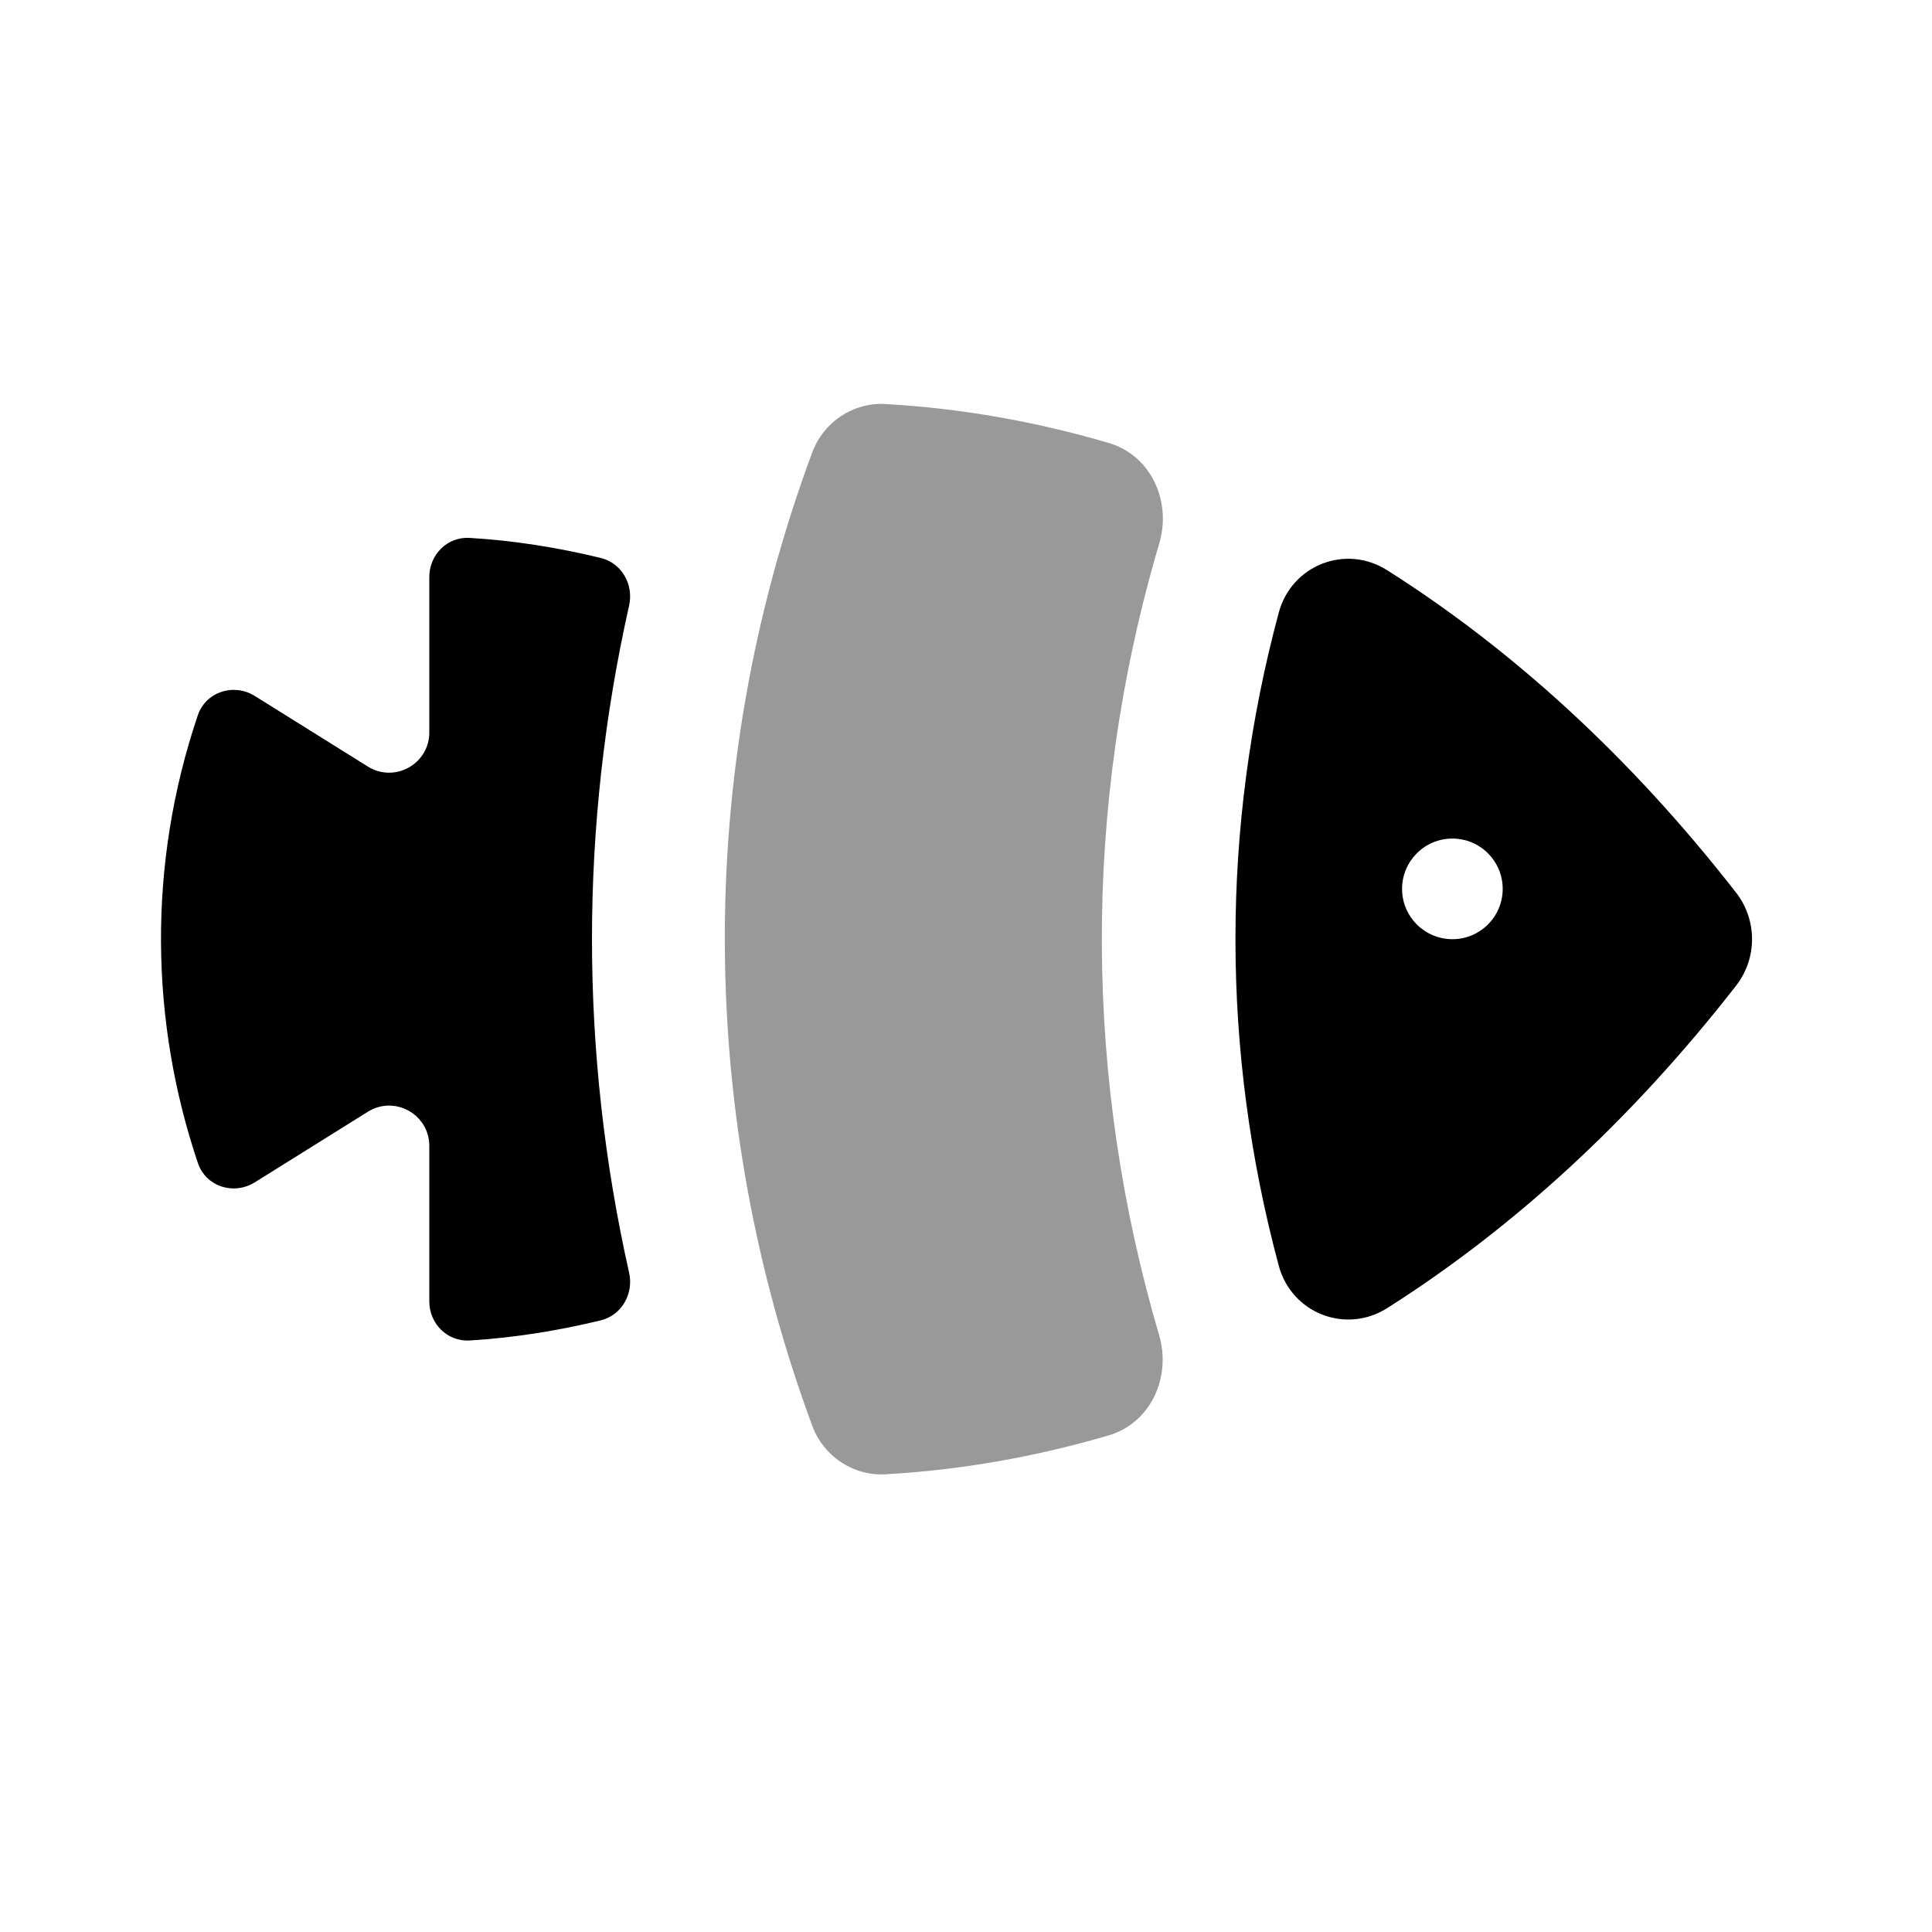 <svg width="24" height="24" viewBox="0 0 24 24" fill="#000000" xmlns="http://www.w3.org/2000/svg">
<path d="M7.462 16.402C7.723 16.338 7.874 16.072 7.815 15.81C7.2 13.073 7.2 10.259 7.815 7.523C7.874 7.261 7.723 6.994 7.462 6.931C6.922 6.8 6.379 6.714 5.833 6.682C5.557 6.665 5.333 6.891 5.333 7.167V9.098C5.333 9.491 4.902 9.73 4.569 9.522L3.166 8.646C2.904 8.482 2.556 8.593 2.457 8.886C1.828 10.747 1.867 12.694 2.458 14.447C2.556 14.74 2.904 14.851 3.166 14.687L4.569 13.811C4.902 13.603 5.333 13.842 5.333 14.235V16.167C5.333 16.443 5.557 16.668 5.833 16.652C6.379 16.619 6.922 16.533 7.462 16.402Z" />
<path opacity="0.4" d="M14.401 6.75C14.556 6.227 14.298 5.657 13.774 5.503C12.86 5.234 11.932 5.072 11.001 5.019C10.597 4.996 10.23 5.243 10.089 5.622C8.592 9.662 8.693 13.934 10.09 17.711C10.23 18.09 10.598 18.337 11.001 18.314C11.931 18.262 12.858 18.099 13.772 17.831C14.295 17.677 14.553 17.108 14.399 16.585C13.476 13.454 13.424 10.051 14.401 6.75Z" />
<path d="M17.231 7.083C16.715 6.756 16.043 7.021 15.885 7.611C15.168 10.276 15.168 13.055 15.885 15.722C16.043 16.312 16.715 16.577 17.232 16.25C18.785 15.265 20.251 13.933 21.565 12.246C21.831 11.905 21.831 11.428 21.565 11.087C20.251 9.4 18.785 8.067 17.231 7.083ZM18.043 11.667C17.697 11.667 17.417 11.387 17.417 11.042C17.417 10.697 17.697 10.417 18.043 10.417C18.387 10.417 18.667 10.697 18.667 11.042C18.667 11.387 18.387 11.667 18.043 11.667Z" />
</svg>
